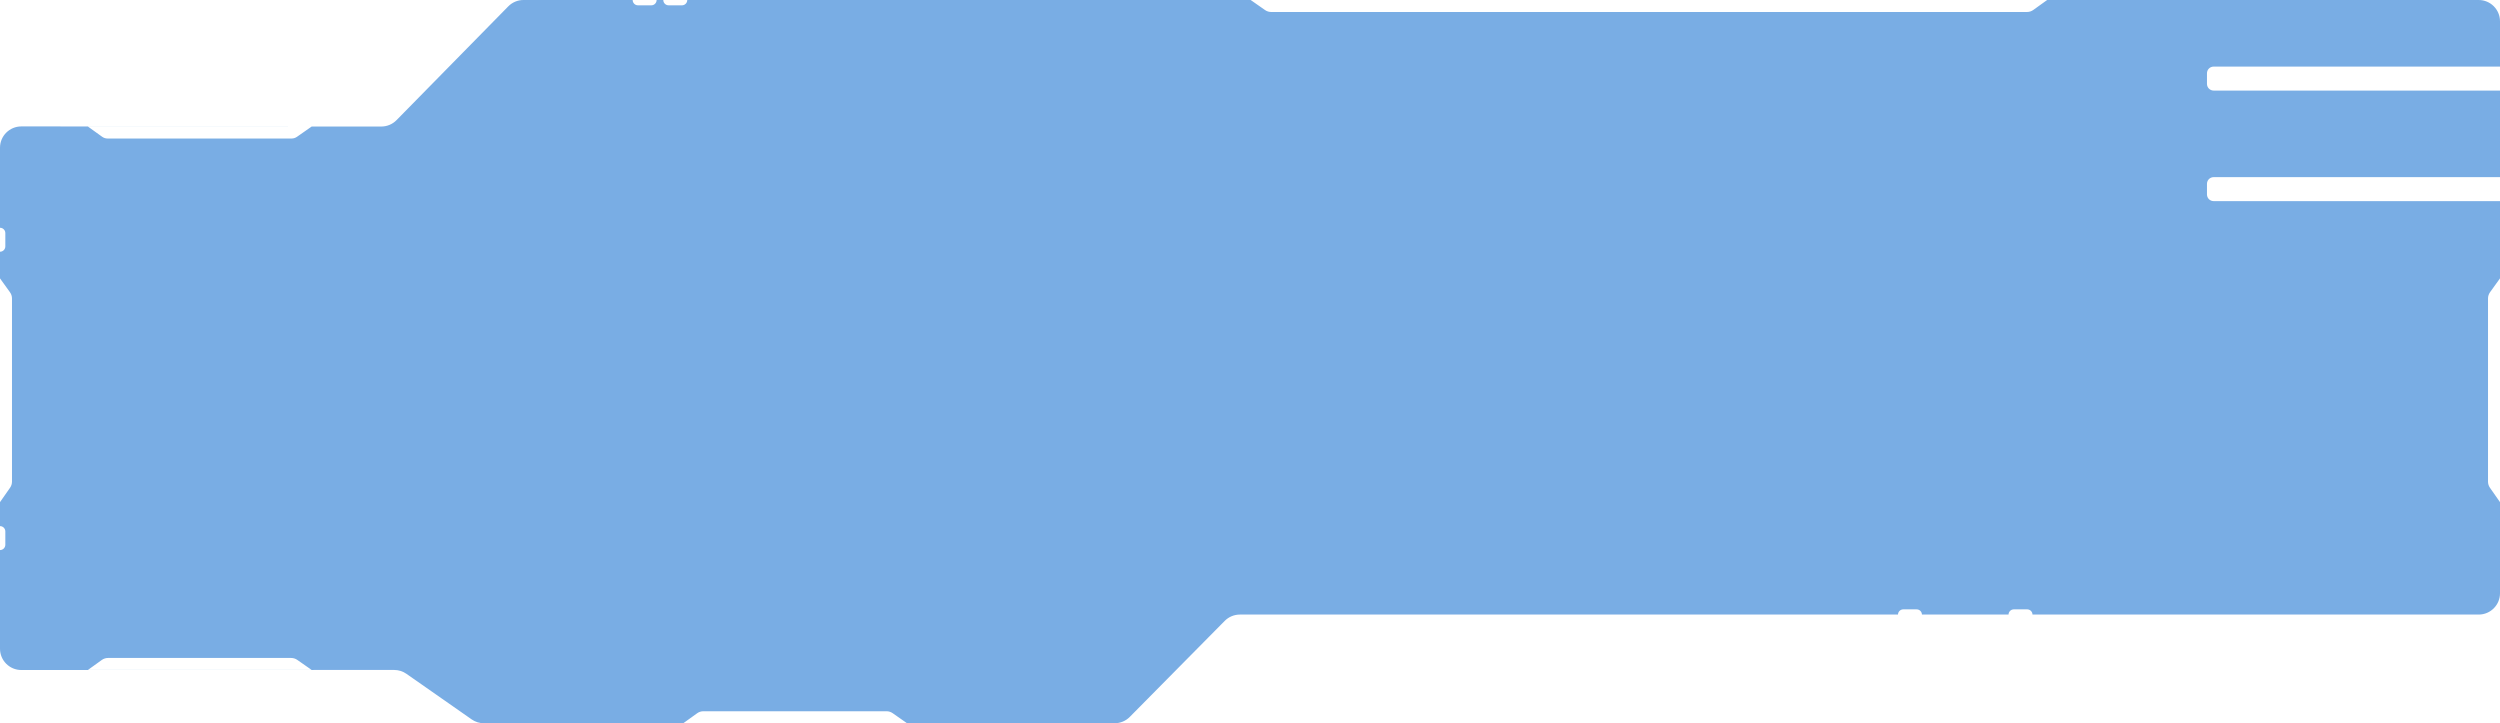 <svg width="1877" height="543" viewBox="0 0 1877 543" fill="none" xmlns="http://www.w3.org/2000/svg">
<path fill-rule="evenodd" clip-rule="evenodd" d="M0 110.919C0 102.081 7.166 94.916 16.005 94.919L286.286 94.998C290.581 94.999 294.695 93.274 297.705 90.21L381.61 4.788C384.619 1.725 388.732 0 393.025 0H475C475 2.209 476.791 4 479 4H489C491.209 4 493 2.209 493 0H498C498 2.209 499.791 4 502 4H512C514.209 4 516 2.209 516 0H939L949.804 7.556C951.148 8.496 952.748 9 954.389 9L1521.9 9C1523.58 9 1525.21 8.474 1526.57 7.496L1537 1.4687e-05L940 0H1861C1869.84 0 1877 7.163 1877 16V50L1662 50C1659.24 50 1657 52.239 1657 55V63C1657 65.761 1659.24 68 1662 68L1877 68V133L1662 133C1659.24 133 1657 135.239 1657 138V146C1657 148.761 1659.24 151 1662 151L1877 151V209L1869.5 219.428C1868.53 220.789 1868 222.422 1868 224.098V361.611C1868 363.252 1868.5 364.852 1869.44 366.196L1877 377V445.414C1877 454.251 1869.84 461.414 1861 461.414H1526C1525.95 459.245 1524.18 457.5 1522 457.5H1512C1509.82 457.5 1508.05 459.245 1508 461.414H1443C1442.95 459.245 1441.18 457.5 1439 457.5H1429C1426.82 457.5 1425.05 459.245 1425 461.414H930.897C926.622 461.414 922.525 463.125 919.519 466.165L848.242 538.25C845.236 541.289 841.139 543 836.865 543H681L670.196 535.444C668.852 534.504 667.252 534 665.611 534H528.098C526.422 534 524.789 534.526 523.428 535.504L513 543H363.275C359.997 543 356.798 541.993 354.11 540.115L305.13 505.886C302.442 504.007 299.241 503 295.962 503.001L16.003 503.049C7.165 503.05 0 495.886 0 487.049V413C2.209 413 4 411.209 4 409V399C4 396.791 2.209 395 0 395V377L7.556 366.196C8.496 364.852 9 363.252 9 361.611L9 224.098C9 222.422 8.474 220.789 7.496 219.428L7.34351e-06 209L0 377V189C2.209 189 4 187.209 4 185V175C4 172.791 2.209 171 0 171V110.919ZM234 95H66L76.69 102.684C77.88 103.54 79.309 104 80.776 104H218.926C220.362 104 221.762 103.559 222.938 102.736L234 95ZM234 503H66L76.428 495.504C77.789 494.526 79.422 494 81.098 494H218.611C220.252 494 221.852 494.504 223.196 495.444L234 503Z" fill="#79ADE4"/>
</svg>
